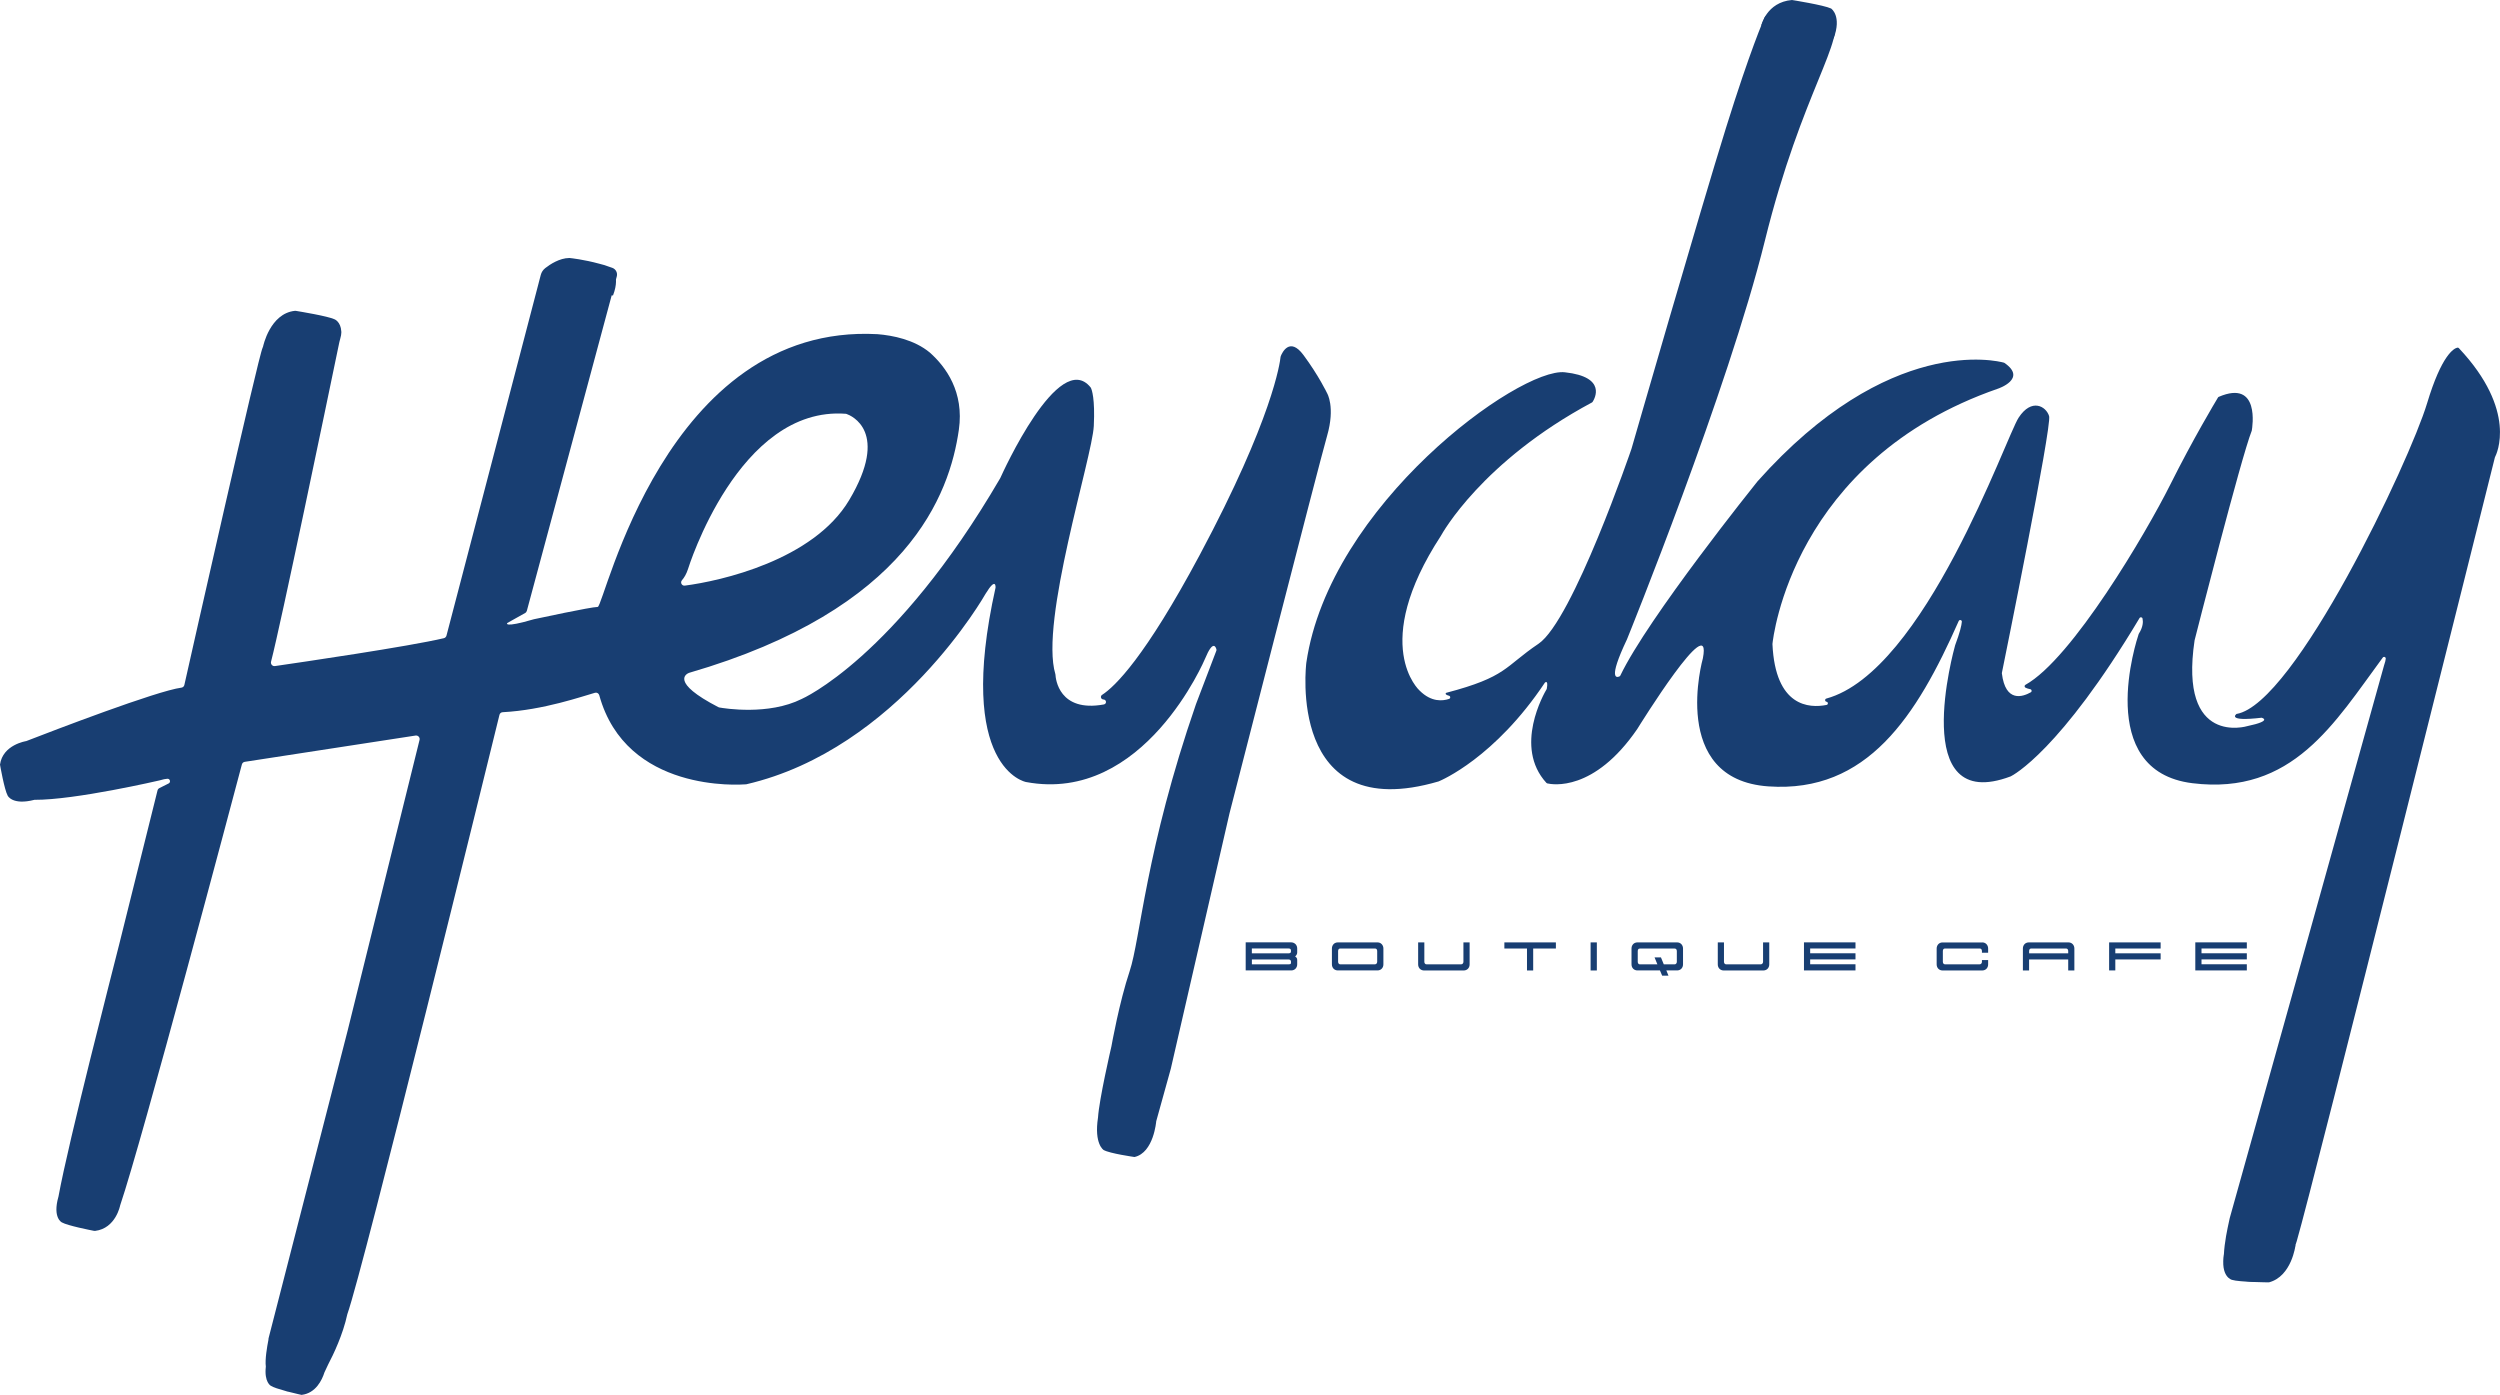 <svg width="276" height="154" viewBox="0 0 276 154" fill="none" xmlns="http://www.w3.org/2000/svg">
<path d="M142.804 104.087C142.884 104.121 142.951 104.163 143.014 104.222C143.073 104.28 143.123 104.352 143.157 104.436C143.194 104.52 143.211 104.616 143.211 104.717V105.158C143.211 105.254 143.186 105.343 143.136 105.418C143.085 105.494 143.035 105.553 142.98 105.59C143.031 105.62 143.081 105.666 143.136 105.729C143.19 105.792 143.211 105.88 143.211 105.985V106.459C143.211 106.56 143.194 106.657 143.157 106.741C143.119 106.825 143.073 106.896 143.014 106.955C142.955 107.014 142.884 107.056 142.804 107.089C142.724 107.123 142.644 107.135 142.565 107.135H137.524V104.037H142.565C142.649 104.041 142.728 104.054 142.804 104.087ZM138.208 105.246H142.283C142.346 105.246 142.405 105.229 142.451 105.2C142.502 105.17 142.523 105.112 142.523 105.028V104.956C142.523 104.868 142.502 104.805 142.456 104.767C142.409 104.73 142.351 104.713 142.275 104.713H138.204V105.246H138.208ZM138.208 106.459H142.292C142.367 106.459 142.426 106.447 142.468 106.426C142.51 106.401 142.527 106.346 142.527 106.258V106.182C142.527 106.098 142.502 106.035 142.451 105.989C142.401 105.947 142.342 105.926 142.279 105.926H138.208V106.459Z" fill="#183E72"/>
<path d="M152.084 104.041C152.164 104.041 152.244 104.058 152.324 104.087C152.403 104.117 152.471 104.163 152.529 104.222C152.588 104.28 152.638 104.352 152.672 104.436C152.71 104.52 152.727 104.616 152.727 104.717V106.459C152.727 106.569 152.71 106.665 152.672 106.749C152.634 106.833 152.588 106.904 152.529 106.959C152.471 107.018 152.399 107.06 152.324 107.089C152.244 107.119 152.164 107.135 152.084 107.135H147.69C147.606 107.135 147.522 107.119 147.446 107.089C147.371 107.06 147.299 107.018 147.241 106.959C147.182 106.9 147.131 106.833 147.098 106.749C147.06 106.665 147.043 106.569 147.043 106.459V104.717C147.043 104.612 147.06 104.515 147.098 104.431C147.136 104.348 147.182 104.276 147.241 104.217C147.299 104.159 147.366 104.117 147.446 104.087C147.522 104.058 147.602 104.041 147.69 104.041H152.084V104.041ZM151.803 106.459C151.866 106.459 151.925 106.434 151.971 106.38C152.017 106.325 152.042 106.258 152.042 106.174V105.002C152.042 104.919 152.021 104.847 151.984 104.797C151.942 104.742 151.883 104.717 151.807 104.717H147.963C147.879 104.717 147.816 104.742 147.782 104.797C147.744 104.851 147.727 104.919 147.727 105.002V106.174C147.727 106.258 147.748 106.329 147.79 106.38C147.832 106.434 147.887 106.459 147.95 106.459H151.803Z" fill="#183E72"/>
<path d="M161.491 106.38C161.541 106.325 161.562 106.258 161.562 106.174V104.041H162.246V106.464C162.246 106.573 162.229 106.669 162.192 106.753C162.154 106.837 162.108 106.909 162.049 106.963C161.99 107.022 161.919 107.064 161.843 107.093C161.764 107.123 161.684 107.14 161.604 107.14H157.209C157.125 107.14 157.042 107.123 156.966 107.093C156.89 107.064 156.819 107.022 156.76 106.963C156.702 106.904 156.651 106.837 156.618 106.753C156.58 106.669 156.563 106.573 156.563 106.464V104.041H157.247V106.174C157.247 106.258 157.268 106.329 157.31 106.38C157.352 106.434 157.407 106.459 157.47 106.459H161.323C161.386 106.459 161.445 106.434 161.491 106.38Z" fill="#183E72"/>
<path d="M166.083 104.041H171.77V104.717H169.264V107.14H168.58V104.717H166.083V104.041Z" fill="#183E72"/>
<path d="M175.602 107.14V104.041H176.291V107.14H175.602Z" fill="#183E72"/>
<path d="M185.164 104.041C185.244 104.041 185.324 104.058 185.403 104.087C185.483 104.117 185.55 104.163 185.609 104.222C185.668 104.28 185.718 104.352 185.752 104.436C185.789 104.52 185.806 104.616 185.806 104.717V106.459C185.806 106.569 185.789 106.665 185.752 106.749C185.714 106.833 185.668 106.904 185.609 106.959C185.55 107.018 185.479 107.06 185.403 107.089C185.324 107.119 185.244 107.135 185.164 107.135H183.964L184.199 107.711H183.502L183.258 107.135H180.765C180.681 107.135 180.597 107.119 180.522 107.089C180.446 107.06 180.375 107.018 180.316 106.959C180.257 106.9 180.207 106.833 180.173 106.749C180.136 106.665 180.119 106.569 180.119 106.459V104.717C180.119 104.612 180.136 104.515 180.173 104.431C180.211 104.348 180.257 104.276 180.316 104.217C180.375 104.159 180.442 104.117 180.522 104.087C180.597 104.058 180.677 104.041 180.765 104.041H185.164V104.041ZM183.368 105.695L183.682 106.464H184.883C184.946 106.464 185.005 106.438 185.051 106.384C185.101 106.329 185.122 106.262 185.122 106.178V105.007C185.122 104.923 185.101 104.851 185.063 104.801C185.021 104.746 184.963 104.721 184.887 104.721H181.042C180.958 104.721 180.895 104.746 180.862 104.801C180.824 104.856 180.807 104.923 180.807 105.007V106.178C180.807 106.262 180.828 106.333 180.87 106.384C180.912 106.438 180.967 106.464 181.03 106.464H182.977L182.662 105.695H183.368Z" fill="#183E72"/>
<path d="M194.57 106.38C194.621 106.325 194.642 106.258 194.642 106.174V104.041H195.326V106.464C195.326 106.573 195.309 106.669 195.271 106.753C195.234 106.837 195.187 106.909 195.129 106.963C195.07 107.022 194.999 107.064 194.923 107.093C194.843 107.123 194.764 107.14 194.684 107.14H190.289C190.205 107.14 190.121 107.123 190.046 107.093C189.97 107.064 189.899 107.022 189.84 106.963C189.781 106.904 189.731 106.837 189.697 106.753C189.659 106.669 189.643 106.573 189.643 106.464V104.041H190.327V106.174C190.327 106.258 190.348 106.329 190.39 106.38C190.432 106.434 190.486 106.459 190.549 106.459H194.403C194.466 106.459 194.52 106.434 194.57 106.38Z" fill="#183E72"/>
<path d="M204.846 106.459V107.135H199.158V104.037H204.846V104.713H199.842V105.242H204.846V105.918H199.842V106.455H204.846V106.459Z" fill="#183E72"/>
<path d="M218.848 104.041C218.928 104.041 219.008 104.058 219.087 104.087C219.167 104.117 219.234 104.163 219.293 104.222C219.352 104.28 219.402 104.352 219.436 104.436C219.474 104.52 219.49 104.616 219.49 104.717V105.183H218.806V105.002C218.806 104.919 218.785 104.847 218.747 104.797C218.706 104.742 218.647 104.717 218.571 104.717H214.726C214.642 104.717 214.579 104.742 214.546 104.797C214.508 104.851 214.491 104.919 214.491 105.002V106.174C214.491 106.258 214.512 106.329 214.554 106.38C214.596 106.434 214.651 106.459 214.714 106.459H218.567C218.63 106.459 218.689 106.434 218.735 106.38C218.785 106.325 218.806 106.258 218.806 106.174V105.989H219.49V106.464C219.49 106.573 219.474 106.669 219.436 106.753C219.398 106.837 219.352 106.909 219.293 106.963C219.234 107.022 219.163 107.064 219.087 107.093C219.008 107.123 218.928 107.14 218.848 107.14H214.454C214.37 107.14 214.286 107.123 214.21 107.093C214.135 107.064 214.063 107.022 214.004 106.963C213.946 106.904 213.895 106.837 213.862 106.753C213.824 106.669 213.807 106.573 213.807 106.464V104.721C213.807 104.616 213.824 104.52 213.862 104.436C213.9 104.352 213.946 104.28 214.004 104.222C214.063 104.163 214.13 104.121 214.21 104.091C214.286 104.062 214.365 104.045 214.454 104.045H218.848V104.041Z" fill="#183E72"/>
<path d="M228.33 107.14V105.926H224.011V107.14H223.327V104.717C223.327 104.612 223.344 104.515 223.381 104.431C223.419 104.348 223.465 104.276 223.524 104.217C223.583 104.159 223.65 104.117 223.73 104.087C223.805 104.058 223.885 104.041 223.973 104.041H228.368C228.448 104.041 228.527 104.058 228.607 104.087C228.687 104.117 228.754 104.163 228.813 104.222C228.872 104.28 228.922 104.352 228.956 104.436C228.993 104.52 229.01 104.616 229.01 104.717V107.14H228.33V107.14ZM224.011 105.246H228.33V105.002C228.33 104.919 228.309 104.847 228.271 104.797C228.229 104.742 228.171 104.717 228.095 104.717H224.25C224.166 104.717 224.103 104.742 224.07 104.797C224.032 104.851 224.015 104.919 224.015 105.002V105.246H224.011Z" fill="#183E72"/>
<path d="M232.847 107.14V104.041H238.534V104.717H233.531V105.246H238.534V105.922H233.531V107.135H232.847V107.14Z" fill="#183E72"/>
<path d="M248.05 106.459V107.135H242.362V104.037H248.05V104.713H243.046V105.242H248.05V105.918H243.046V106.455H248.05V106.459Z" fill="#183E72"/>
<path d="M175.758 44.429C175.783 44.417 175.808 44.396 175.821 44.371C176.039 44.039 177.449 41.612 172.761 41.1C167.728 40.55 146.77 55.719 144.218 73.165C144.218 73.165 141.943 91.223 158.825 86.268C158.834 86.268 158.838 86.264 158.842 86.26C159.102 86.155 165.025 83.661 170.553 75.369C170.553 75.369 170.956 74.966 170.767 76.024C170.763 76.045 170.754 76.066 170.746 76.087C170.477 76.536 167.073 82.452 170.725 86.432C170.75 86.457 170.784 86.478 170.817 86.487C171.367 86.617 175.968 87.461 180.757 80.478C180.757 80.474 180.761 80.474 180.761 80.47C180.929 80.201 189.089 67.018 187.997 72.682C187.997 72.682 184.207 86.058 195.238 86.818C206.143 87.57 211.591 79.085 216.242 68.559C216.326 68.374 216.603 68.441 216.586 68.643C216.556 69.046 216.38 69.806 215.851 71.225C215.851 71.229 215.847 71.233 215.847 71.237C215.734 71.645 210.6 89.997 221.975 85.714C221.979 85.71 221.988 85.71 221.992 85.706C222.231 85.588 227.428 82.909 236.204 68.235C236.288 68.093 236.502 68.13 236.536 68.29C236.612 68.634 236.603 69.21 236.125 69.969C236.116 69.982 236.112 69.99 236.108 70.003C235.911 70.591 231.1 85.114 242.043 86.466C253.112 87.835 257.746 79.786 263.059 72.594C263.169 72.447 263.399 72.535 263.387 72.719C263.374 72.875 263.324 73.097 263.211 73.425C263.211 73.429 263.206 73.433 263.206 73.438C263.026 74.13 246.95 131.731 246.19 134.38C246.182 134.405 246.169 134.435 246.165 134.468C246.073 134.993 244.797 139.922 246.073 140.72C247.42 141.56 251.794 142.991 253.561 137.017C255.311 131.097 275.068 51.978 275.433 50.509C275.438 50.496 275.442 50.484 275.446 50.471C275.618 50.148 277.964 45.349 271.458 38.434C271.416 38.388 271.349 38.367 271.291 38.379C270.913 38.468 269.561 39.16 267.945 44.539C266.031 50.9 253.347 77.737 246.912 78.82C246.912 78.82 245.712 79.702 249.691 79.236C249.691 79.236 250.95 79.567 248.1 80.164C248.1 80.164 240.524 82.469 242.282 70.696C242.282 70.687 242.282 70.683 242.286 70.679C242.404 70.209 247.412 50.522 248.591 47.557C248.595 47.545 248.599 47.536 248.599 47.524C248.658 47.184 249.531 41.843 244.948 43.812C244.914 43.829 244.88 43.854 244.864 43.888C244.566 44.383 242.114 48.468 239.592 53.515C236.943 58.814 228.758 72.745 223.608 75.604C223.478 75.675 223.486 75.86 223.621 75.923C223.742 75.982 223.914 76.045 224.15 76.091C224.313 76.125 224.347 76.343 224.204 76.427C223.344 76.918 221.404 77.619 221.006 74.336C221.001 74.315 221.006 74.294 221.01 74.277C221.211 73.282 226.55 47.016 226.223 45.941C225.887 44.845 224.288 43.921 222.857 46.109C221.451 48.259 212.485 74.156 201.63 77.12C201.45 77.17 201.45 77.426 201.63 77.468C201.639 77.468 201.647 77.472 201.656 77.472C201.849 77.519 201.845 77.787 201.651 77.825C199.746 78.203 195.998 78.052 195.679 71.116C195.679 71.107 195.679 71.099 195.679 71.091C195.737 70.519 197.861 50.786 220.586 42.905C220.586 42.905 223.847 41.818 221.287 40.063C221.27 40.05 221.249 40.042 221.232 40.038C220.557 39.853 208.552 36.826 194.004 53.171C194 53.175 194 53.175 194 53.179C193.802 53.427 181.924 68.219 178.881 74.588C178.864 74.626 178.839 74.651 178.801 74.668C178.532 74.802 177.449 75.155 179.611 70.599C179.611 70.595 179.615 70.595 179.615 70.591C179.754 70.251 190.747 43.132 194.843 26.573C198.948 9.976 203.947 4.236 202.327 1.696C202.315 1.675 202.298 1.658 202.277 1.642C201.899 1.377 198.071 -1.171 194.877 1.831C194.86 1.847 194.843 1.868 194.835 1.889C194.675 2.242 193.244 5.483 190.549 14.116C187.687 23.29 180.115 49.552 180.115 49.552C180.115 49.552 173.634 68.521 169.848 71.074C166.062 73.626 166.398 74.718 159.665 76.486C159.665 76.486 159.384 76.654 159.971 76.809C160.143 76.855 160.152 77.099 159.98 77.157C159.291 77.393 158.028 77.544 156.722 76.238C156.722 76.238 151.169 71.275 159.073 59.158C159.077 59.154 159.077 59.15 159.081 59.145C159.207 58.915 163.598 50.941 175.758 44.429Z" fill="#183E72"/>
<path d="M59.548 31.489C59.548 31.489 60.128 28.912 62.94 28.668C62.94 28.668 66.441 29.222 67.263 29.608C67.263 29.608 68.615 30.129 67.675 32.623L59.548 31.489Z" fill="#183E72"/>
<path d="M146.51 43.405C146.51 43.405 145.587 41.469 143.904 39.198C142.367 37.124 141.532 38.975 141.398 39.316C141.385 39.345 141.377 39.379 141.373 39.412C141.314 39.979 140.537 46.126 132.457 61.253C126.396 72.598 123.076 75.81 121.666 76.717C121.456 76.851 121.527 77.178 121.775 77.216L121.867 77.229C122.111 77.267 122.186 77.577 121.989 77.72C121.955 77.745 121.913 77.762 121.876 77.77C116.898 78.686 116.545 74.911 116.524 74.496C116.52 74.47 116.516 74.445 116.511 74.42C114.774 68.618 120.587 50.488 120.755 47.024C120.902 43.989 120.533 43.023 120.44 42.83C120.428 42.805 120.415 42.784 120.398 42.763C116.91 38.447 110.681 52.226 110.438 52.764C110.434 52.776 110.429 52.785 110.421 52.797C98.828 72.682 88.506 77.166 88.506 77.166C84.838 79.001 79.969 78.207 79.415 78.106C79.381 78.102 79.348 78.09 79.314 78.073C73.904 75.276 75.834 74.378 76.044 74.294C76.057 74.29 76.065 74.286 76.078 74.281C100.276 67.253 104.843 54.556 105.858 47.444C106.454 43.279 104.436 40.508 102.66 38.929C100.943 37.498 98.572 37.032 96.88 36.893C73.396 35.621 66.713 67.005 65.987 67.005C65.244 67.005 59.255 68.298 58.974 68.357C58.965 68.357 58.961 68.361 58.953 68.361C55.494 69.373 56.002 68.781 56.002 68.781L57.974 67.677C58.067 67.627 58.134 67.538 58.163 67.438L67.578 32.43C67.679 31.972 67.788 31.691 67.876 31.326L68.094 30.511C68.199 30.116 67.985 29.709 67.603 29.571C67.461 29.52 67.318 29.47 67.175 29.424C67.167 29.419 67.158 29.419 67.15 29.415C66.944 29.323 66.588 29.222 66.168 29.117C64.447 28.647 63.028 28.496 62.873 28.483C62.864 28.483 62.856 28.483 62.843 28.483C61.773 28.496 60.741 29.172 60.199 29.596C59.952 29.789 59.779 30.053 59.7 30.356L59.469 31.238C59.456 31.284 59.452 31.309 59.452 31.309L49.29 70.175C49.252 70.314 49.143 70.423 49 70.457C45.143 71.372 33.168 73.127 30.356 73.534C30.079 73.576 29.856 73.32 29.923 73.051C31.023 68.819 36.001 44.824 37.369 38.228C37.491 37.531 37.684 37.107 37.684 36.712V36.708C37.693 36.666 37.688 36.629 37.68 36.591C37.621 35.516 36.937 35.251 36.937 35.251C36.173 34.895 33.075 34.386 32.66 34.319C32.626 34.315 32.597 34.315 32.568 34.315C29.793 34.596 29.042 38.262 29.042 38.262C29.012 38.337 28.996 38.379 28.996 38.379C28.547 39.219 21.1 72.291 20.353 75.621C20.32 75.776 20.194 75.894 20.034 75.915C17.293 76.276 5.969 80.626 2.892 81.818C2.888 81.818 0.302 82.204 0 84.413C0 84.413 0.479 87.18 0.848 87.839C0.848 87.839 1.352 88.934 3.803 88.3C8.281 88.33 17.6 86.159 17.6 86.159C17.99 86.042 18.271 85.987 18.477 85.975C18.775 85.954 18.884 86.361 18.616 86.495L17.596 87.007C17.495 87.058 17.419 87.15 17.39 87.263L13.138 104.343C12.5 106.9 7.564 126.004 6.456 132.1C6.456 132.109 6.451 132.117 6.447 132.13C5.78 134.485 6.846 134.968 6.842 134.959C7.467 135.312 9.977 135.808 10.384 135.887C10.422 135.896 10.46 135.896 10.498 135.892C12.79 135.614 13.264 133.078 13.264 133.078C15.698 125.899 25.797 87.814 26.704 84.392C26.746 84.24 26.868 84.131 27.023 84.106L45.878 81.205C46.155 81.163 46.386 81.415 46.318 81.688L38.381 113.773L29.65 147.744C29.646 147.765 29.642 147.786 29.642 147.807C29.638 147.845 29.638 147.883 29.634 147.916C29.483 148.68 29.243 150.104 29.348 150.868C29.348 150.872 29.348 150.872 29.348 150.876C29.151 152.589 29.894 152.988 29.894 152.988C30.167 153.165 30.822 153.37 31.48 153.551C31.632 153.605 31.779 153.643 31.925 153.668C32.656 153.857 33.29 153.996 33.29 153.996C34.876 153.811 35.556 152.337 35.816 151.519C35.816 151.519 36.261 150.57 36.24 150.616C36.794 149.562 37.865 147.337 38.343 145.095C40.144 140.044 54.046 83.38 55.141 78.917C55.183 78.749 55.326 78.635 55.498 78.627C59.985 78.396 64.35 76.855 65.689 76.481C65.895 76.423 66.101 76.549 66.159 76.754C69.127 87.532 81.702 86.642 82.366 86.588C82.382 86.588 82.399 86.583 82.416 86.579C99.147 82.695 108.813 65.544 108.813 65.544C109.993 63.609 109.909 64.872 109.909 64.872C105.447 84.904 113.275 86.336 113.275 86.336C126.317 88.775 133.049 72.698 133.049 72.698C133.905 70.624 134.22 71.405 134.292 71.687C134.304 71.737 134.304 71.792 134.283 71.842L132.038 77.733C126.484 93.792 125.897 103.672 124.717 107.207C123.567 110.658 122.74 115.306 122.698 115.533C122.698 115.537 122.694 115.545 122.694 115.549C122.635 115.797 121.347 121.373 121.221 123.371C120.768 126.306 121.842 126.961 121.842 126.961C122.514 127.347 125.25 127.734 125.25 127.734C127.378 127.255 127.647 123.787 127.647 123.787L129.259 117.98L135.74 89.783C135.74 89.783 145.587 51.319 146.51 48.12C147.434 44.921 146.51 43.405 146.51 43.405ZM75.289 64.058C75.536 63.772 75.78 63.373 75.96 62.811C75.96 62.811 81.518 44.791 93.371 45.681C93.405 45.685 93.434 45.689 93.463 45.702C93.963 45.878 98.249 47.65 93.753 55.207C89.795 61.858 79.537 64.146 75.595 64.654C75.268 64.688 75.07 64.306 75.289 64.058Z" fill="#183E72"/>
<path d="M194.44 2.821C194.44 2.821 195.02 0.244 197.832 0C197.832 0 201.332 0.554 202.155 0.94C202.155 0.94 203.368 1.755 202.428 4.249L194.44 2.821Z" fill="#183E72"/>
<path d="M253.422 137.479C253.422 137.479 253.011 140.913 250.492 141.572C250.492 141.572 247.214 141.551 246.404 141.295C246.404 141.295 245.09 140.989 245.539 138.385L253.422 137.479Z" fill="#183E72"/>
</svg>
